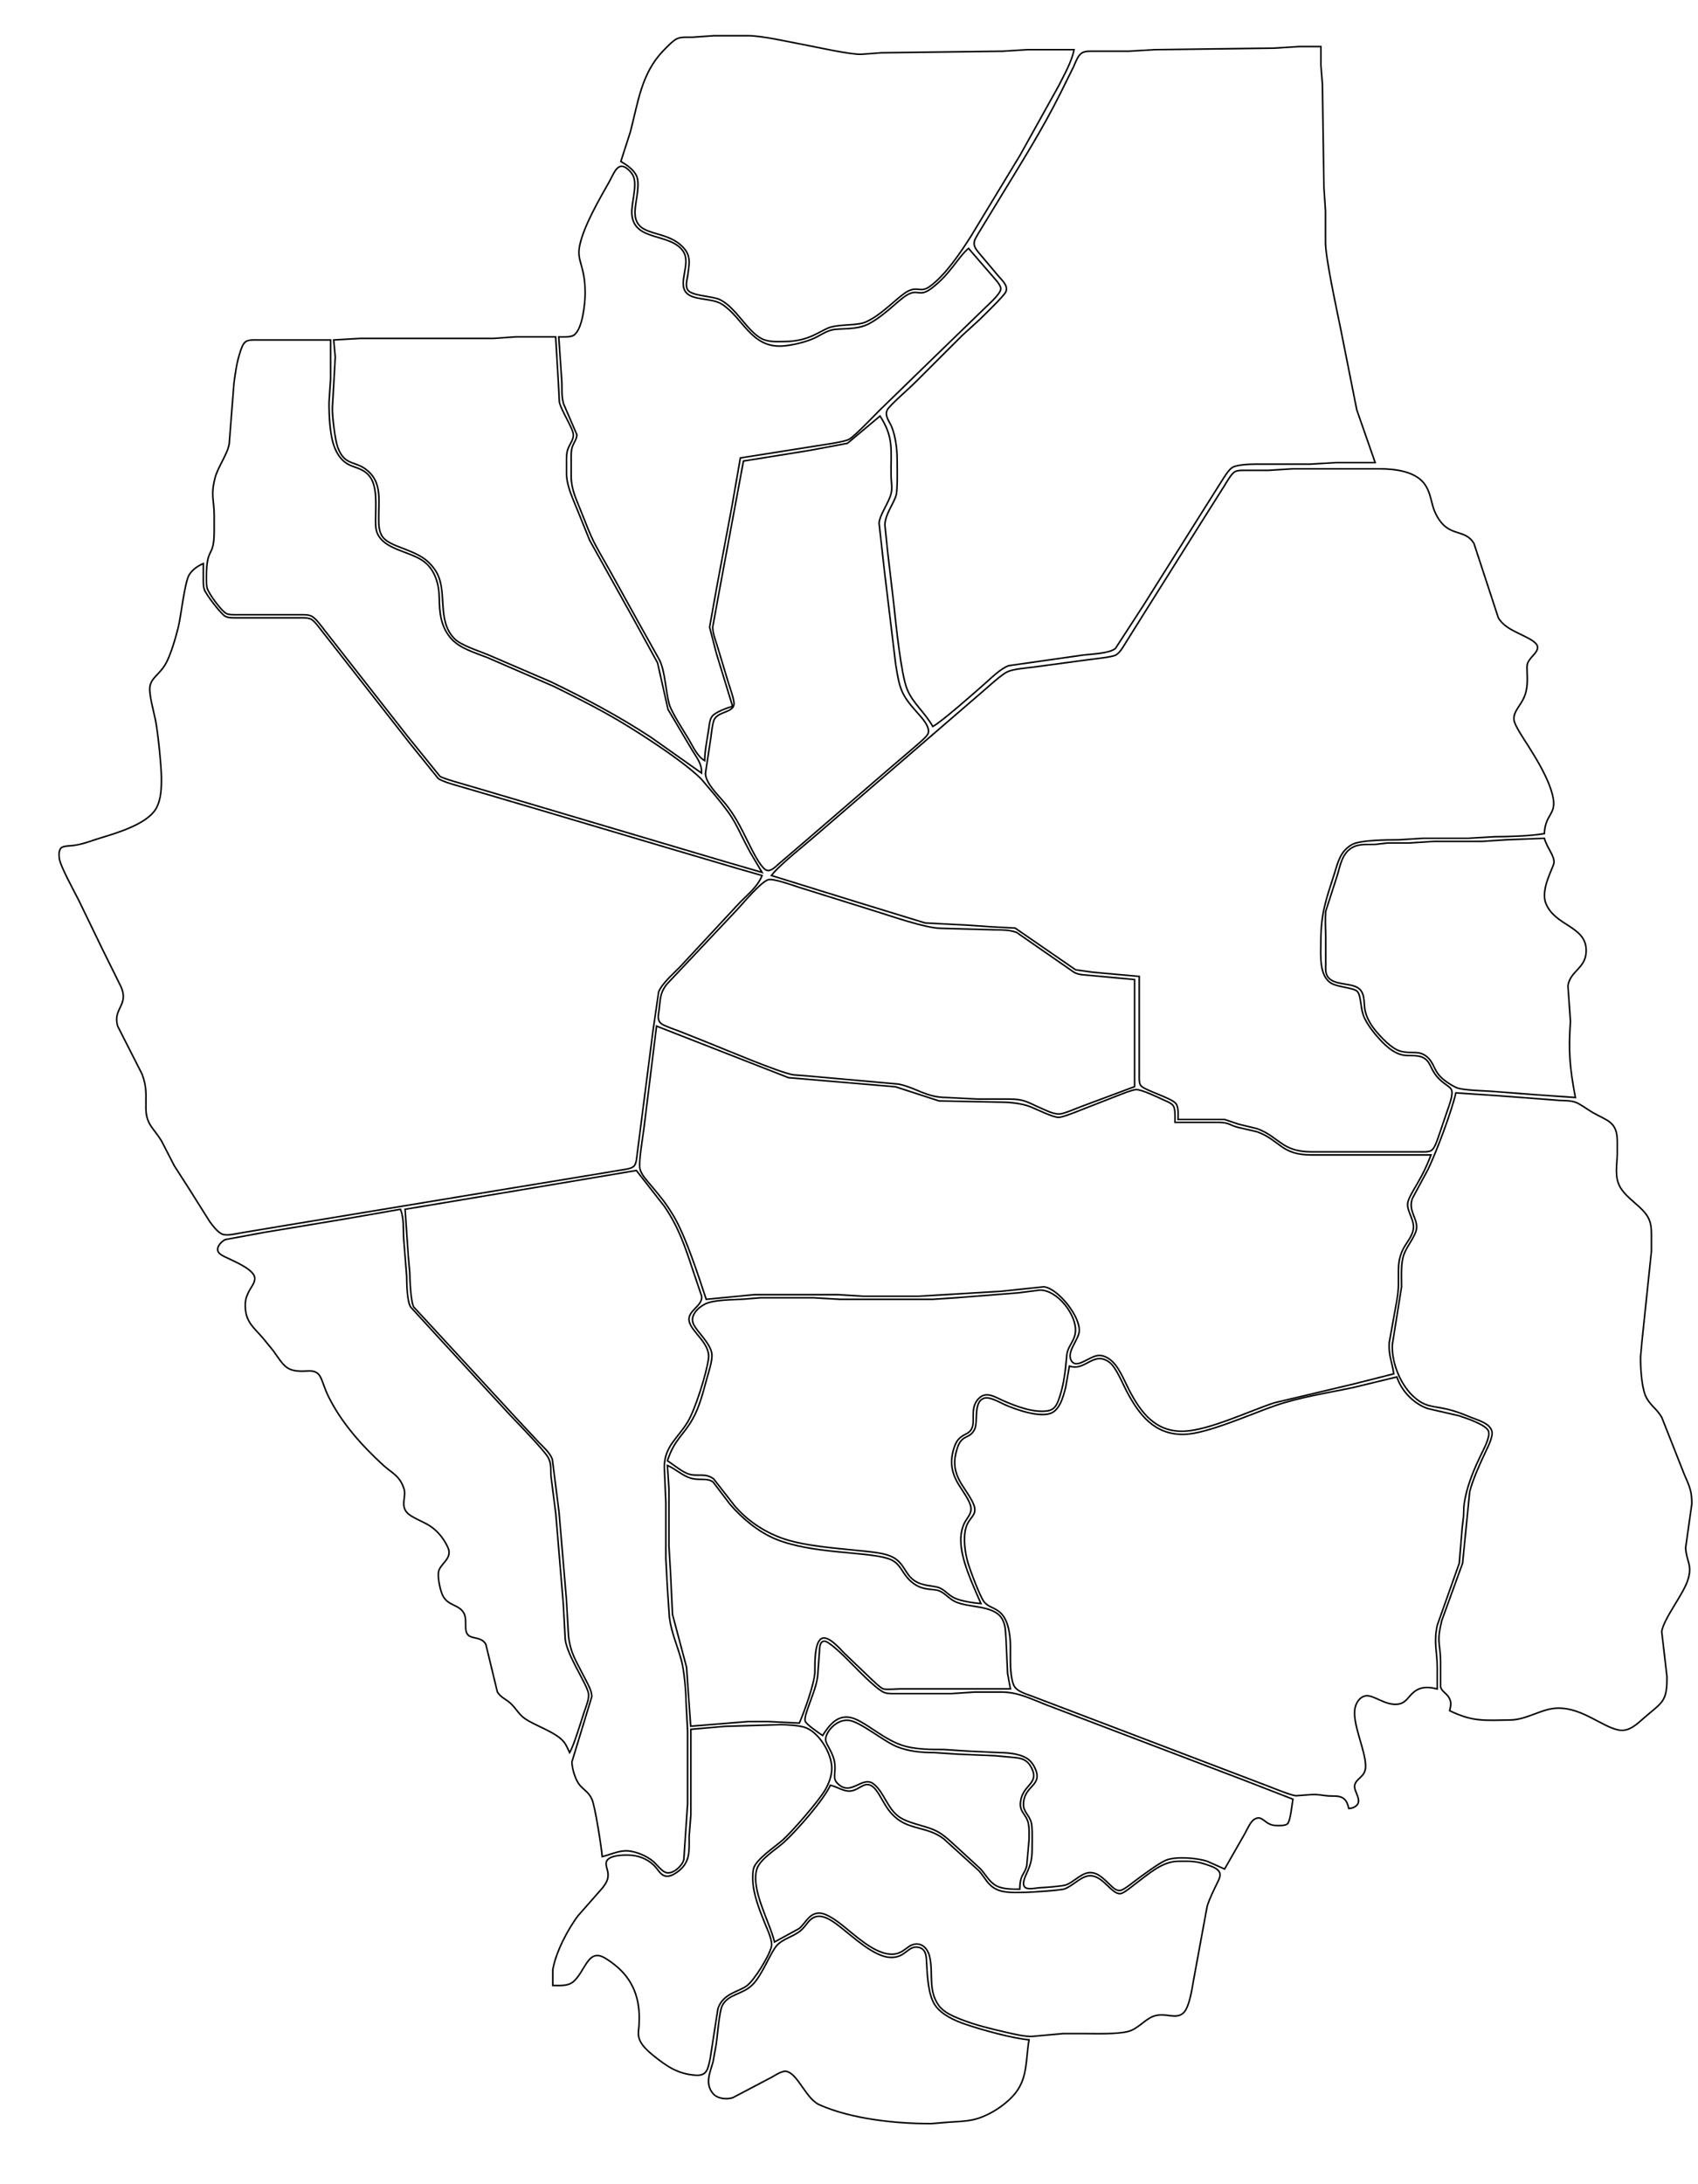 <?xml version="1.0" encoding="UTF-8" standalone="no"?>
<!DOCTYPE svg PUBLIC "-//W3C//DTD SVG 20010904//EN"
              "http://www.w3.org/TR/2001/REC-SVG-20010904/DTD/svg10.dtd">

<svg xmlns="http://www.w3.org/2000/svg"
     width="92.626mm" height="119.126mm"
     viewBox="0 0 1094 1407">
  <path id="Damulog"
        fill="none" stroke="black" stroke-width="1"
        d="M 663.00,1314.00
           C 660.86,1325.93 662.28,1337.88 654.47,1348.00
             648.44,1355.81 636.71,1363.36 627.00,1365.48
             621.78,1366.63 616.31,1366.72 611.00,1367.09
             611.00,1367.09 600.00,1368.00 600.00,1368.00
             577.55,1368.10 548.64,1365.07 528.00,1355.89
             519.31,1352.03 514.34,1336.44 507.00,1334.41
             504.03,1333.59 499.64,1336.83 497.00,1338.22
             497.00,1338.22 472.00,1351.36 472.00,1351.36
             468.00,1352.51 462.43,1352.07 459.45,1348.72
             453.86,1342.08 457.58,1335.03 459.45,1328.00
             459.45,1328.00 461.41,1317.00 461.41,1317.00
             462.27,1311.54 463.37,1295.86 465.31,1292.02
             469.14,1284.45 478.11,1285.05 484.70,1278.67
             491.03,1272.55 496.41,1257.74 500.53,1253.21
             504.50,1248.84 511.33,1247.51 515.91,1243.61
             519.96,1240.16 521.13,1235.76 526.01,1234.61
             531.37,1233.35 538.06,1238.70 542.00,1241.80
             549.89,1248.02 562.89,1260.08 573.00,1260.89
             583.57,1261.74 584.79,1252.84 591.95,1254.47
             597.00,1255.62 596.81,1260.95 597.03,1265.00
             597.48,1272.94 598.01,1285.52 602.65,1291.99
             606.95,1297.99 615.18,1301.67 622.00,1304.00
             632.34,1307.53 652.40,1313.13 663.00,1314.00 Z" />
  <path id="Kibawe"
        fill="none" stroke="black" stroke-width="1"
        d="M 535.00,1150.00
           C 539.56,1151.09 543.77,1154.21 548.00,1153.74
             553.35,1153.14 556.40,1148.02 560.96,1150.08
             564.00,1151.45 566.52,1156.18 568.15,1159.00
             571.11,1164.12 573.21,1167.81 578.00,1171.61
             587.04,1178.77 598.07,1176.89 608.00,1184.53
             608.00,1184.53 630.68,1205.09 630.68,1205.09
             634.67,1209.53 636.25,1214.29 642.01,1217.08
             647.30,1219.65 655.12,1219.07 661.00,1219.00
             664.46,1218.96 683.73,1217.70 686.00,1216.78
             692.11,1214.29 697.15,1207.91 703.00,1208.33
             711.08,1208.89 716.50,1220.66 722.00,1219.83
             724.38,1219.48 729.80,1214.78 732.00,1213.15
             739.98,1207.28 748.65,1199.14 759.00,1199.00
             767.29,1198.89 771.00,1198.79 779.00,1201.70
             781.24,1202.51 784.79,1203.84 785.77,1206.21
             786.68,1208.43 785.19,1211.03 784.24,1213.00
             781.83,1218.03 779.46,1222.64 777.75,1228.00
             777.75,1228.00 768.92,1276.00 768.92,1276.00
             768.04,1281.18 766.25,1293.04 762.58,1296.57
             757.54,1301.43 750.87,1295.98 743.00,1298.89
             737.68,1300.86 733.23,1306.90 727.00,1308.60
             719.86,1310.54 705.84,1310.00 698.00,1310.00
             698.00,1310.00 685.00,1310.00 685.00,1310.00
             685.00,1310.00 665.00,1311.82 665.00,1311.82
             660.69,1312.12 652.45,1310.14 648.00,1309.12
             638.21,1306.87 628.36,1304.51 619.00,1300.80
             613.94,1298.79 608.16,1296.42 604.85,1291.91
             597.67,1282.12 601.54,1270.67 598.86,1260.00
             597.72,1255.44 594.13,1251.40 589.00,1252.47
             583.72,1253.58 581.63,1259.62 573.00,1258.80
             562.63,1257.82 550.90,1246.73 543.00,1240.45
             539.46,1237.63 532.63,1232.46 528.00,1232.40
             521.21,1232.30 519.17,1238.83 514.82,1242.37
             514.82,1242.37 499.00,1251.00 499.00,1251.00
             496.00,1238.21 483.53,1217.10 487.65,1204.00
             489.67,1197.58 499.88,1191.45 505.00,1186.83
             512.93,1179.68 530.76,1159.48 535.00,1150.00 Z" />
  <path id="Kadingilan"
        fill="none" stroke="black" stroke-width="1"
        d="M 445.12,1114.00
           C 445.12,1114.00 467.00,1112.09 467.00,1112.09
             467.00,1112.09 503.00,1111.00 503.00,1111.00
             507.03,1111.01 514.22,1111.48 518.00,1112.56
             527.40,1115.25 535.92,1129.46 535.92,1139.00
             535.92,1143.93 534.07,1148.76 531.66,1153.00
             527.78,1159.83 509.95,1180.41 504.00,1185.57
             499.03,1189.87 487.91,1197.30 485.74,1203.00
             484.90,1205.19 484.96,1208.64 485.01,1211.00
             485.22,1220.16 489.41,1230.52 492.80,1239.00
             494.33,1242.82 497.90,1250.05 497.01,1254.00
             495.66,1259.95 485.89,1275.88 481.00,1279.35
             475.46,1283.28 465.77,1284.20 462.53,1294.00
             462.53,1294.00 457.58,1326.00 457.58,1326.00
             456.14,1332.43 455.78,1337.44 448.00,1336.83
             436.62,1335.93 429.69,1331.19 421.00,1324.19
             417.62,1321.47 412.86,1317.28 411.77,1313.00
             410.70,1310.11 411.84,1306.16 411.77,1303.00
             412.55,1287.93 408.05,1275.16 396.00,1265.67
             394.00,1264.09 390.29,1261.40 388.00,1260.43
             378.63,1256.45 376.77,1270.08 369.49,1276.49
             365.93,1279.63 360.46,1279.00 356.15,1279.00
             356.15,1279.00 356.15,1269.00 356.15,1269.00
             357.88,1258.02 365.81,1242.76 372.50,1234.00
             372.50,1234.00 388.32,1216.00 388.32,1216.00
             390.47,1213.15 392.04,1210.71 391.75,1207.00
             391.55,1204.34 389.95,1201.46 390.70,1199.27
             392.16,1195.05 401.34,1194.93 405.00,1195.01
             410.85,1195.16 416.56,1197.17 420.90,1201.21
             423.99,1204.10 425.18,1207.37 428.10,1208.36
             430.84,1209.29 433.80,1207.72 436.00,1206.20
             445.02,1199.92 443.96,1192.67 444.00,1183.00
             444.00,1183.00 445.12,1169.00 445.12,1169.00
             445.12,1169.00 445.12,1153.00 445.12,1153.00
             445.12,1153.00 445.12,1141.00 445.12,1141.00
             445.12,1141.00 445.12,1114.00 445.12,1114.00 Z" />
  <path id="Dangcagan"
        fill="none" stroke="black" stroke-width="1"
        d="M 657.00,1217.00
           C 652.44,1217.00 646.11,1217.02 642.00,1214.84
             637.49,1212.45 635.11,1207.70 631.82,1204.00
             631.82,1204.00 618.00,1191.28 618.00,1191.28
             612.93,1186.84 608.25,1181.63 602.00,1178.88
             595.04,1175.81 584.93,1174.53 579.04,1170.20
             571.54,1164.70 569.63,1154.58 562.96,1149.27
             555.50,1143.32 548.22,1158.01 539.35,1148.58
             536.17,1145.20 538.82,1141.58 537.67,1135.00
             536.57,1128.70 532.33,1124.01 531.97,1121.00
             531.43,1116.50 538.47,1107.18 547.00,1108.23
             554.37,1109.13 569.37,1121.80 578.00,1125.24
             585.62,1128.28 593.89,1128.99 602.00,1129.00
             602.00,1129.00 617.00,1130.00 617.00,1130.00
             617.00,1130.00 641.00,1131.00 641.00,1131.00
             641.00,1131.00 650.00,1131.83 650.00,1131.83
             656.36,1132.47 661.31,1132.17 664.69,1139.00
             669.79,1149.33 658.63,1149.60 657.48,1161.00
             656.88,1166.93 660.33,1168.14 662.11,1173.00
             663.28,1176.16 663.02,1181.53 663.00,1185.00
             663.00,1185.00 661.51,1202.00 661.51,1202.00
             659.81,1208.26 657.25,1207.11 657.00,1217.00 Z" />
  <path id="Kitaotao"
        fill="none" stroke="black" stroke-width="1"
        d="M 530.00,1118.00
           C 527.86,1116.52 519.41,1110.83 518.78,1108.74
             518.12,1106.55 520.24,1101.27 521.00,1099.00
             523.51,1091.48 526.72,1084.98 527.01,1077.00
             527.01,1077.00 528.15,1061.02 528.15,1061.02
             528.42,1059.34 529.03,1057.20 531.15,1057.20
             533.76,1057.19 541.85,1064.98 544.00,1067.04
             549.29,1072.10 564.22,1088.34 570.00,1090.41
             571.99,1091.12 574.87,1091.00 577.00,1091.00
             577.00,1091.00 613.00,1091.00 613.00,1091.00
             613.00,1091.00 628.00,1090.00 628.00,1090.00
             628.00,1090.00 645.00,1090.00 645.00,1090.00
             656.09,1090.02 663.85,1094.26 674.00,1098.19
             674.00,1098.19 717.00,1114.58 717.00,1114.58
             717.00,1114.58 800.00,1146.19 800.00,1146.19
             800.00,1146.19 833.00,1159.00 833.00,1159.00
             832.45,1162.07 831.43,1173.39 829.40,1174.98
             827.87,1176.18 823.94,1176.06 822.02,1175.98
             814.57,1175.70 813.67,1168.74 808.21,1171.92
             805.68,1173.39 803.59,1178.39 802.14,1181.00
             802.14,1181.00 789.00,1204.00 789.00,1204.00
             789.00,1204.00 778.00,1199.09 778.00,1199.09
             771.66,1196.81 757.16,1195.67 751.00,1198.41
             746.00,1200.63 735.70,1208.35 731.00,1211.87
             729.09,1213.30 724.10,1217.38 722.00,1217.75
             719.08,1218.27 716.92,1215.79 715.00,1213.98
             711.18,1210.40 706.85,1205.44 701.00,1206.43
             696.15,1207.26 691.59,1212.41 687.00,1214.16
             684.43,1215.14 673.28,1215.88 670.00,1216.04
             667.42,1216.16 661.73,1217.70 660.06,1215.40
             658.48,1213.23 660.40,1209.10 661.36,1207.00
             664.67,1199.75 664.99,1196.91 665.00,1189.00
             665.01,1185.48 665.26,1176.96 664.43,1174.00
             663.01,1168.94 659.23,1167.21 659.41,1162.00
             659.83,1149.47 672.94,1150.66 666.32,1138.01
             665.59,1136.62 664.78,1135.45 663.66,1134.34
             659.15,1129.82 650.15,1129.08 644.00,1129.00
             644.00,1129.00 623.00,1128.00 623.00,1128.00
             623.00,1128.00 608.00,1127.00 608.00,1127.00
             600.02,1126.99 591.81,1127.00 584.00,1125.10
             569.91,1121.67 557.20,1108.33 548.00,1106.39
             539.35,1104.56 534.11,1111.53 530.00,1118.00 Z" />
  <path id="Don Carlos"
        fill="none" stroke="black" stroke-width="1"
        d="M 430.00,944.00
           C 435.28,946.24 439.49,950.54 445.00,952.20
             450.72,953.93 455.70,951.77 459.48,954.74
             459.48,954.74 470.30,969.00 470.30,969.00
             478.09,978.10 488.81,987.01 500.00,991.55
             523.36,1001.02 557.37,999.37 572.00,1003.94
             581.35,1006.85 580.44,1014.36 589.00,1020.35
             595.25,1024.72 601.43,1023.37 605.00,1024.74
             608.72,1026.16 611.01,1029.51 615.00,1031.55
             623.40,1035.84 639.45,1033.80 645.16,1042.10
             648.17,1046.48 647.70,1051.12 648.17,1056.00
             648.17,1056.00 649.17,1078.00 649.17,1078.00
             649.17,1078.00 651.00,1087.94 651.00,1087.94
             651.00,1087.94 580.00,1087.94 580.00,1087.94
             577.42,1088.00 570.92,1088.59 569.00,1087.94
             566.61,1086.84 563.09,1083.12 561.00,1081.28
             561.00,1081.28 544.00,1065.00 544.00,1065.00
             541.20,1062.20 533.49,1052.99 529.15,1055.62
             524.61,1058.37 525.06,1072.08 525.00,1077.00
             524.90,1084.17 518.10,1102.94 515.00,1110.00
             515.00,1110.00 495.00,1109.00 495.00,1109.00
             495.00,1109.00 482.00,1109.00 482.00,1109.00
             482.00,1109.00 445.00,1112.00 445.00,1112.00
             445.00,1112.00 442.33,1074.00 442.33,1074.00
             442.33,1074.00 433.28,1040.00 433.28,1040.00
             433.28,1040.00 432.00,1013.00 432.00,1013.00
             432.00,1013.00 431.00,996.00 431.00,996.00
             431.00,996.00 431.00,959.00 431.00,959.00
             431.00,959.00 430.00,944.00 430.00,944.00 Z" />
  <path id="San Fernando"
        fill="none" stroke="black" stroke-width="1"
        d="M 938.00,704.00
           C 938.00,704.00 965.00,705.83 965.00,705.83
             965.00,705.83 1003.00,708.72 1003.00,708.72
             1006.99,709.19 1011.16,708.66 1015.00,710.03
             1018.08,711.12 1022.76,714.70 1026.00,716.57
             1035.52,722.06 1041.84,722.39 1042.00,735.00
             1042.00,735.00 1042.00,743.00 1042.00,743.00
             1041.91,750.30 1039.97,758.23 1044.01,765.00
             1048.40,772.37 1057.93,777.21 1061.72,784.00
             1064.07,788.21 1063.99,792.36 1064.00,797.00
             1064.00,797.00 1064.00,806.00 1064.00,806.00
             1064.00,806.00 1057.91,864.00 1057.91,864.00
             1057.91,864.00 1057.00,874.00 1057.00,874.00
             1056.92,880.74 1057.59,892.89 1060.13,899.00
             1062.60,904.95 1067.19,907.07 1070.64,913.00
             1070.64,913.00 1083.68,946.00 1083.68,946.00
             1087.18,955.47 1090.22,958.52 1089.99,969.00
             1089.99,969.00 1086.04,997.00 1086.04,997.00
             1086.42,1005.81 1090.68,1008.00 1087.40,1018.00
             1084.38,1027.23 1071.96,1042.67 1070.62,1051.00
             1070.62,1051.00 1074.00,1080.00 1074.00,1080.00
             1074.19,1096.64 1070.87,1096.46 1059.00,1106.85
             1054.43,1110.84 1049.53,1115.67 1043.00,1114.47
             1032.39,1112.51 1019.72,1100.29 1004.00,1100.34
             993.50,1100.37 983.96,1107.86 973.00,1108.00
             956.84,1108.19 949.17,1109.37 934.00,1102.00
             934.80,1098.58 935.35,1096.27 933.27,1093.10
             931.61,1090.58 929.08,1089.66 928.15,1086.79
             928.15,1086.79 928.15,1070.00 928.15,1070.00
             927.94,1058.03 925.40,1058.33 928.90,1044.00
             928.90,1044.00 942.33,1007.00 942.33,1007.00
             942.33,1007.00 946.90,961.00 946.90,961.00
             948.78,953.30 953.78,942.30 957.25,935.00
             958.71,931.93 962.07,925.36 961.22,922.02
             959.90,916.83 952.34,914.93 948.00,913.14
             943.08,911.11 938.19,909.16 933.00,907.90
             923.03,905.46 918.23,906.91 910.01,898.96
             901.97,891.17 896.45,877.31 897.09,866.00
             897.09,866.00 903.00,829.00 903.00,829.00
             903.03,822.49 902.34,814.02 904.56,808.00
             906.48,802.78 911.79,796.44 912.57,792.00
             913.79,785.05 906.96,780.17 909.99,772.00
             909.99,772.00 920.22,753.00 920.22,753.00
             925.66,741.52 935.24,716.10 938.00,704.00 Z" />
  <path id="Kalilangan"
        fill="none" stroke="black" stroke-width="1"
        d="M 258.00,779.00
           C 260.46,785.01 259.66,791.67 260.09,798.00
             260.09,798.00 261.99,822.00 261.99,822.00
             262.10,826.80 262.16,838.14 264.60,842.00
             264.60,842.00 283.83,863.00 283.83,863.00
             283.83,863.00 329.04,912.00 329.04,912.00
             333.62,916.79 350.92,934.59 353.23,939.00
             355.59,943.47 354.53,947.24 355.12,952.00
             355.12,952.00 358.07,975.00 358.07,975.00
             358.07,975.00 362.91,1033.00 362.91,1033.00
             362.91,1033.00 364.17,1056.00 364.17,1056.00
             365.30,1066.41 378.16,1084.71 379.18,1091.00
             379.72,1094.27 377.41,1099.77 376.33,1103.00
             374.36,1108.93 369.74,1124.52 367.00,1129.00
             365.96,1126.82 364.85,1124.05 363.35,1122.18
             358.23,1115.78 344.81,1111.76 338.09,1107.04
             334.16,1104.27 332.42,1100.43 328.91,1097.21
             326.02,1094.56 322.47,1093.40 320.44,1089.90
             320.44,1089.90 312.99,1059.13 312.99,1059.13
             310.03,1054.22 304.31,1055.94 301.60,1053.26
             298.54,1050.25 301.30,1043.57 298.83,1039.10
             295.58,1033.24 288.08,1034.74 284.88,1027.00
             283.43,1023.49 281.38,1014.44 283.02,1011.00
             284.96,1006.93 290.04,1004.11 289.23,999.00
             288.96,997.25 287.47,994.53 286.53,993.00
             283.87,988.67 280.37,984.97 276.00,982.35
             272.47,980.24 264.90,977.28 262.43,974.61
             257.74,969.56 261.95,964.25 260.27,959.00
             257.55,950.56 252.49,948.96 247.00,943.93
             233.21,931.31 220.21,916.82 211.81,900.00
             206.24,888.86 207.87,882.53 198.00,883.17
             184.44,884.05 183.34,880.30 175.96,870.00
             175.96,870.00 169.42,862.00 169.42,862.00
             163.91,855.57 158.78,852.09 158.09,843.00
             157.72,838.07 158.51,835.29 160.87,831.00
             162.32,828.37 165.07,825.18 163.85,822.04
             161.82,816.85 149.89,812.11 145.00,809.68
             142.20,808.28 139.05,806.66 140.66,803.00
             141.45,801.19 143.40,799.37 145.17,798.51
             145.17,798.51 170.00,793.92 170.00,793.92
             170.00,793.92 222.00,785.27 222.00,785.27
             222.00,785.27 258.00,779.00 258.00,779.00 Z" />
  <path id="Quezon"
        fill="none" stroke="black" stroke-width="1"
        d="M 689.00,880.00
           C 699.37,883.61 704.56,869.79 714.90,877.65
             719.09,880.84 723.15,891.01 725.78,896.00
             733.99,911.56 743.88,924.42 763.00,923.99
             777.55,923.66 806.03,910.91 821.00,905.69
             837.49,899.95 854.97,897.41 872.00,893.79
             872.00,893.79 900.00,887.00 900.00,887.00
             902.86,896.00 910.97,904.40 920.00,907.40
             920.00,907.40 940.00,912.00 940.00,912.00
             944.30,913.45 957.84,917.81 959.08,922.10
             960.16,925.85 955.92,933.56 954.26,937.00
             949.93,945.98 945.99,955.20 944.00,965.00
             942.77,971.10 943.29,971.49 942.91,977.00
             942.91,977.00 942.09,984.00 942.09,984.00
             942.09,984.00 940.19,1007.00 940.19,1007.00
             940.19,1007.00 926.00,1047.00 926.00,1047.00
             923.60,1058.16 925.95,1063.78 926.00,1074.00
             926.00,1074.00 926.00,1088.00 926.00,1088.00
             920.62,1086.69 915.85,1086.21 911.17,1089.80
             907.40,1092.70 906.08,1096.94 900.99,1097.76
             892.84,1099.07 885.04,1091.64 880.00,1092.42
             876.23,1093.00 873.91,1096.53 873.10,1100.00
             870.79,1109.86 880.03,1127.75 879.85,1138.00
             879.73,1144.84 873.84,1145.29 872.81,1150.01
             871.89,1154.25 879.48,1161.17 871.89,1164.41
             870.81,1164.88 870.05,1164.83 869.00,1165.00
             868.35,1162.53 867.86,1160.29 865.73,1158.60
             863.09,1156.51 859.18,1157.13 856.00,1156.91
             851.62,1156.61 850.04,1155.84 845.00,1156.04
             845.00,1156.04 835.00,1156.80 835.00,1156.80
             831.38,1156.44 821.09,1152.12 817.00,1150.58
             817.00,1150.58 691.00,1102.58 691.00,1102.58
             691.00,1102.58 665.00,1092.68 665.00,1092.68
             661.54,1091.40 656.04,1089.82 653.85,1086.78
             651.38,1083.33 651.01,1074.28 651.00,1070.00
             651.00,1070.00 651.00,1060.00 651.00,1060.00
             650.92,1053.44 649.76,1043.95 644.87,1039.21
             640.69,1035.16 636.95,1035.63 633.97,1031.78
             631.34,1028.39 625.14,1011.77 623.72,1007.00
             621.73,1000.29 620.38,990.79 622.38,984.00
             624.24,977.68 629.10,976.41 627.90,971.00
             626.88,966.34 621.28,959.24 618.88,955.00
             614.57,947.40 614.10,941.25 616.72,933.00
             619.70,923.63 624.37,927.45 627.83,920.96
             630.46,916.00 626.77,903.04 634.11,900.69
             637.61,899.57 643.78,903.22 647.00,904.69
             654.00,907.89 670.69,913.83 677.96,909.98
             680.37,908.70 681.95,906.36 683.17,904.00
             684.54,901.34 685.79,896.95 686.53,894.00
             686.53,894.00 689.00,880.00 689.00,880.00 Z" />
  <path id="Maramag"
        fill="none" stroke="black" stroke-width="1"
        d="M 430.00,941.00
           C 434.79,926.76 439.87,925.38 446.32,914.00
             450.72,906.25 453.05,896.55 455.42,888.00
             456.57,883.86 459.22,876.06 458.62,872.00
             457.61,865.12 449.11,857.97 446.81,853.00
             444.31,847.61 449.52,842.51 454.00,840.16
             459.83,837.10 472.31,837.37 479.00,836.91
             479.00,836.91 490.00,836.00 490.00,836.00
             490.00,836.00 524.00,836.00 524.00,836.00
             524.00,836.00 541.00,837.00 541.00,837.00
             541.00,837.00 601.00,837.00 601.00,837.00
             601.00,837.00 616.00,836.00 616.00,836.00
             616.00,836.00 656.00,832.84 656.00,832.84
             656.00,832.84 670.00,831.05 670.00,831.05
             681.24,830.91 693.89,847.15 692.89,858.00
             692.39,863.43 689.05,866.06 687.64,871.00
             686.84,873.78 686.95,886.50 682.97,899.00
             681.55,903.48 680.23,908.02 674.98,908.85
             665.88,910.30 654.18,905.75 646.00,902.14
             641.33,900.08 635.84,896.26 631.21,900.32
             624.87,905.87 628.05,913.84 626.57,918.96
             625.27,923.43 622.01,923.44 619.13,925.69
             616.63,927.65 615.50,930.04 614.57,933.00
             611.90,941.53 612.94,948.35 617.45,956.00
             619.74,959.88 624.99,966.73 625.55,971.00
             626.11,975.19 623.19,977.53 621.43,981.00
             619.89,984.05 619.16,987.59 619.04,991.00
             618.60,1004.24 626.90,1020.97 632.00,1033.00
             627.43,1032.63 619.03,1031.40 615.00,1029.43
             610.71,1027.35 608.87,1024.25 605.00,1022.73
             601.59,1021.40 594.38,1021.89 589.04,1018.15
             582.24,1013.38 582.75,1005.84 573.00,1002.13
             567.60,1000.07 558.86,999.46 553.00,998.84
             537.82,997.21 517.04,995.86 503.00,990.58
             491.51,986.25 481.33,979.36 473.30,970.00
             473.30,970.00 459.82,952.70 459.82,952.70
             454.37,948.60 449.70,951.32 444.00,949.66
             439.63,948.38 434.14,943.62 430.00,941.00 Z" />
  <path id="Pangatucan"
        fill="none" stroke="black" stroke-width="1"
        d="M 261.00,779.00
           C 261.00,779.00 349.00,764.27 349.00,764.27
             349.00,764.27 410.00,754.00 410.00,754.00
             410.00,754.00 427.97,777.00 427.97,777.00
             437.26,790.59 441.22,802.66 446.33,818.00
             446.33,818.00 452.07,834.99 452.07,834.99
             452.87,841.38 442.75,844.24 444.00,851.00
             445.29,857.97 457.67,865.22 456.50,875.00
             455.38,884.25 447.92,908.02 443.07,916.00
             436.59,926.68 428.17,931.51 428.00,945.00
             428.00,945.00 429.00,968.00 429.00,968.00
             429.00,968.00 429.00,1004.00 429.00,1004.00
             429.00,1004.00 430.00,1023.00 430.00,1023.00
             430.00,1023.00 431.29,1042.00 431.29,1042.00
             432.57,1051.85 436.62,1060.53 439.12,1070.00
             440.79,1076.36 441.97,1089.34 442.00,1096.00
             442.00,1096.00 443.00,1115.00 443.00,1115.00
             443.00,1115.00 443.00,1162.00 443.00,1162.00
             443.00,1162.00 440.57,1198.00 440.57,1198.00
             439.48,1201.87 434.32,1206.82 430.04,1206.46
             426.76,1206.19 423.50,1201.39 420.99,1199.21
             416.45,1195.28 408.09,1191.80 402.00,1192.33
             397.16,1192.75 392.69,1194.90 388.00,1196.00
             387.51,1190.02 383.43,1163.55 381.35,1159.00
             379.20,1154.29 376.12,1153.09 373.42,1149.83
             370.72,1146.58 368.51,1139.23 368.47,1135.00
             368.47,1135.00 381.27,1093.00 381.27,1093.00
             381.50,1089.23 377.97,1083.45 376.25,1080.00
             371.26,1070.03 367.64,1065.30 366.28,1054.00
             366.28,1054.00 364.91,1030.00 364.91,1030.00
             364.91,1030.00 360.16,974.00 360.16,974.00
             360.16,974.00 355.85,940.00 355.85,940.00
             354.14,935.61 350.24,932.32 347.01,929.00
             347.01,929.00 332.09,913.00 332.09,913.00
             332.09,913.00 287.83,865.00 287.83,865.00
             287.83,865.00 266.60,842.00 266.60,842.00
             264.65,838.91 264.05,824.31 264.00,820.00
             264.00,820.00 263.04,809.00 263.04,809.00
             263.04,809.00 261.00,779.00 261.00,779.00 Z" />
  <path id="Valencia"
        fill="none" stroke="black" stroke-width="1"
        d="M 423.00,661.00
           C 423.00,661.00 508.00,694.22 508.00,694.22
             508.00,694.22 531.00,696.17 531.00,696.17
             531.00,696.17 577.00,700.10 577.00,700.10
             577.00,700.10 605.00,709.19 605.00,709.19
             605.00,709.19 645.00,710.00 645.00,710.00
             650.97,710.03 658.46,710.80 664.00,713.01
             668.00,714.61 678.40,719.78 682.00,719.79
             684.73,719.79 693.95,716.00 697.00,714.80
             697.00,714.80 720.00,705.81 720.00,705.81
             722.61,704.80 729.58,701.97 732.00,701.90
             735.67,701.81 746.20,706.95 750.00,708.70
             751.96,709.60 754.75,710.56 755.98,712.41
             757.40,714.56 757.00,720.32 757.00,723.00
             757.00,723.00 785.00,723.00 785.00,723.00
             792.36,723.13 791.81,724.79 798.00,726.32
             798.00,726.32 810.00,729.09 810.00,729.09
             824.87,734.55 825.19,743.97 845.00,744.00
             845.00,744.00 922.00,744.00 922.00,744.00
             918.59,752.52 917.42,754.99 912.85,763.00
             911.21,765.88 907.32,771.98 906.96,775.00
             906.27,780.70 912.16,786.36 910.34,793.00
             908.21,800.77 901.17,803.57 901.00,818.00
             900.90,826.48 901.45,829.27 899.92,838.00
             899.92,838.00 895.04,865.00 895.04,865.00
             894.67,873.75 896.86,876.91 898.00,885.00
             898.00,885.00 872.00,891.58 872.00,891.58
             872.00,891.58 821.00,903.67 821.00,903.67
             804.91,908.97 778.94,921.34 763.00,921.96
             744.45,922.69 734.99,909.97 727.26,895.00
             724.05,888.78 720.68,879.68 714.98,875.65
             708.50,871.06 705.02,873.64 699.00,876.68
             696.36,878.01 692.40,879.99 690.33,876.68
             686.88,871.17 694.58,863.52 695.30,858.00
             696.52,848.56 681.80,830.01 672.58,828.93
             672.58,828.93 645.00,831.83 645.00,831.83
             645.00,831.83 609.00,834.00 609.00,834.00
             609.00,834.00 592.00,835.00 592.00,835.00
             592.00,835.00 556.00,835.00 556.00,835.00
             556.00,835.00 540.00,834.00 540.00,834.00
             540.00,834.00 486.00,834.00 486.00,834.00
             486.00,834.00 455.00,837.00 455.00,837.00
             449.88,821.65 441.78,796.22 433.80,783.00
             428.74,774.63 425.90,771.38 419.75,764.00
             417.24,760.99 413.21,756.81 412.31,753.00
             411.29,748.70 414.20,732.42 414.85,727.00
             414.85,727.00 423.00,661.00 423.00,661.00 Z" />
  <path id="Cabanglasan"
        fill="none" stroke="black" stroke-width="1"
        d="M 1015.00,707.00
           C 1015.00,707.00 989.00,705.17 989.00,705.17
             989.00,705.17 963.00,703.17 963.00,703.17
             957.30,702.63 942.39,702.55 938.00,700.47
             934.20,698.67 929.16,695.32 926.64,691.96
             923.39,687.63 923.10,683.03 917.98,679.74
             913.25,676.70 908.57,679.03 902.00,677.06
             896.48,675.40 889.99,668.41 886.32,664.00
             883.18,660.22 880.57,655.85 879.52,651.00
             878.60,646.80 879.50,641.95 876.91,638.23
             873.24,632.92 862.67,635.03 857.23,631.00
             853.70,628.38 854.06,624.92 854.15,621.00
             854.15,621.00 854.15,603.00 854.15,603.00
             854.01,598.61 853.75,591.01 854.15,587.00
             854.15,587.00 861.57,564.00 861.57,564.00
             863.58,557.42 864.56,549.95 871.04,546.09
             875.64,543.34 880.93,544.18 886.00,543.96
             886.00,543.96 894.00,543.04 894.00,543.04
             894.00,543.04 908.00,543.04 908.00,543.04
             908.00,543.04 924.00,542.00 924.00,542.00
             924.00,542.00 955.00,542.00 955.00,542.00
             955.00,542.00 970.00,541.00 970.00,541.00
             970.00,541.00 995.00,540.00 995.00,540.00
             996.99,546.80 1001.76,551.38 1001.16,556.00
             1000.75,559.07 992.34,572.90 996.01,582.00
             1001.77,596.29 1020.91,596.51 1021.90,611.00
             1022.78,623.78 1011.81,624.73 1010.21,635.00
             1010.21,635.00 1011.82,658.00 1011.82,658.00
             1010.44,677.45 1011.40,687.87 1015.00,707.00 Z" />
  <path id="Lantapan"
        fill="none" stroke="black" stroke-width="1"
        d="M 731.00,700.00
           C 731.00,700.00 697.00,712.68 697.00,712.68
             693.71,713.90 685.93,717.31 683.00,717.58
             679.06,717.94 674.58,715.53 671.00,714.00
             661.84,710.08 660.36,708.02 650.00,708.00
             650.00,708.00 630.00,708.00 630.00,708.00
             630.00,708.00 610.00,707.00 610.00,707.00
             596.67,706.98 590.62,700.82 579.00,698.37
             579.00,698.37 521.00,693.17 521.00,693.17
             521.00,693.17 511.00,692.38 511.00,692.38
             501.64,690.70 468.06,676.42 457.00,672.00
             457.00,672.00 438.00,664.42 438.00,664.42
             435.48,663.47 428.10,660.92 426.29,659.59
             423.26,657.35 424.14,654.23 424.58,651.00
             425.54,643.87 424.93,640.01 429.63,634.00
             429.63,634.00 474.91,586.00 474.91,586.00
             478.82,581.81 490.25,568.06 495.00,566.69
             498.32,565.73 511.11,570.41 515.00,571.66
             515.00,571.66 564.00,586.98 564.00,586.98
             574.42,590.21 596.29,597.88 606.00,598.00
             606.00,598.00 642.00,599.00 642.00,599.00
             646.33,599.01 650.89,599.10 655.00,600.66
             655.00,600.66 692.00,626.35 692.00,626.35
             695.64,628.31 699.04,627.90 703.00,628.42
             703.00,628.42 731.00,631.00 731.00,631.00
             731.00,631.00 731.00,700.00 731.00,700.00 Z" />
  <path id="Talakag"
        fill="none" stroke="black" stroke-width="1"
        d="M 491.00,564.00
           C 487.94,571.81 480.67,576.92 475.17,583.00
             475.17,583.00 438.91,622.00 438.91,622.00
             434.53,626.70 426.61,633.26 424.34,639.00
             424.34,639.00 420.72,664.00 420.72,664.00
             420.72,664.00 413.27,722.00 413.27,722.00
             413.27,722.00 410.58,743.00 410.58,743.00
             410.25,745.36 410.10,749.59 408.40,751.26
             406.69,752.94 402.36,753.36 400.00,753.75
             400.00,753.75 379.00,757.25 379.00,757.25
             379.00,757.25 299.00,770.41 299.00,770.41
             299.00,770.41 186.00,789.08 186.00,789.08
             186.00,789.08 156.00,794.08 156.00,794.08
             152.59,794.64 146.06,796.35 143.00,794.94
             140.08,793.59 137.06,789.58 135.16,787.00
             135.16,787.00 121.31,765.00 121.31,765.00
             121.31,765.00 112.31,751.00 112.31,751.00
             112.31,751.00 104.07,735.00 104.07,735.00
             99.08,726.77 94.14,724.45 94.00,714.00
             93.88,704.95 94.81,700.92 91.56,692.00
             91.56,692.00 75.79,661.00 75.79,661.00
             72.54,649.53 83.03,647.83 78.12,636.00
             78.12,636.00 66.25,612.00 66.25,612.00
             66.25,612.00 50.75,580.00 50.75,580.00
             47.83,574.12 38.93,558.22 38.21,553.00
             37.92,550.92 37.77,547.47 39.60,546.02
             41.08,544.85 45.87,544.90 48.00,544.56
             54.46,543.54 58.91,541.55 65.00,539.72
             75.55,536.54 94.79,530.76 100.47,520.99
             103.83,515.20 104.07,507.52 104.00,501.00
             103.90,492.88 101.78,472.05 100.20,464.00
             99.16,458.73 95.71,446.79 96.64,442.00
             97.74,436.40 102.44,434.76 106.52,428.00
             109.82,422.54 113.30,410.43 114.87,404.00
             116.72,396.43 118.97,374.74 122.00,370.09
             124.18,366.75 127.45,364.60 131.00,363.00
             131.00,363.00 131.00,372.00 131.00,372.00
             131.00,374.51 130.86,377.65 131.73,380.00
             132.88,383.11 142.27,395.46 145.09,396.98
             147.18,398.10 149.70,397.98 152.00,398.00
             152.00,398.00 193.00,398.00 193.00,398.00
             195.41,398.00 198.57,397.78 200.70,399.02
             202.81,400.25 206.15,404.92 207.80,407.00
             207.80,407.00 221.12,424.00 221.12,424.00
             221.12,424.00 263.40,478.00 263.40,478.00
             263.40,478.00 282.29,501.44 282.29,501.44
             285.33,503.82 295.78,506.34 300.00,507.66
             300.00,507.66 342.00,520.02 342.00,520.02
             342.00,520.02 432.00,546.72 432.00,546.72
             432.00,546.72 475.00,559.42 475.00,559.42
             475.00,559.42 491.00,564.00 491.00,564.00 Z" />
  <path id="Baungon"
        fill="none" stroke="black" stroke-width="1"
        d="M 491.00,562.00
           C 491.00,562.00 467.00,555.02 467.00,555.02
             467.00,555.02 439.00,546.72 439.00,546.72
             439.00,546.72 348.00,519.72 348.00,519.72
             348.00,519.72 304.00,506.72 304.00,506.72
             300.35,505.63 285.66,501.65 283.46,500.10
             283.46,500.10 262.35,474.00 262.35,474.00
             262.35,474.00 221.65,422.00 221.65,422.00
             221.65,422.00 209.12,406.00 209.12,406.00
             207.17,403.47 203.61,398.47 200.91,397.02
             198.64,395.80 195.53,396.01 193.00,396.00
             193.00,396.00 153.00,396.00 153.00,396.00
             151.07,396.00 147.92,396.12 146.17,395.40
             142.85,394.03 134.55,382.53 133.51,379.00
             132.91,376.96 133.00,374.14 133.00,372.00
             132.96,351.04 137.97,360.40 138.00,342.00
             138.00,342.00 138.00,332.00 138.00,332.00
             137.95,321.77 135.62,319.39 138.51,308.00
             140.35,300.75 146.42,292.95 147.67,286.00
             147.67,286.00 150.72,247.00 150.72,247.00
             151.60,240.22 152.52,233.53 154.67,227.00
             155.42,224.73 156.34,221.40 158.42,220.02
             160.29,218.78 163.79,219.00 166.00,219.00
             166.00,219.00 213.00,219.00 213.00,219.00
             213.00,219.00 213.00,244.00 213.00,244.00
             213.00,244.00 212.00,259.00 212.00,259.00
             211.91,267.30 212.48,280.33 215.47,288.00
             217.21,292.48 219.77,296.43 224.00,298.92
             228.11,301.33 233.36,301.42 237.61,306.19
             243.43,312.72 241.99,325.65 242.00,334.00
             242.00,336.84 241.87,340.33 242.89,343.00
             247.17,354.20 263.77,354.86 272.99,361.63
             280.24,366.97 282.89,376.36 283.00,385.00
             283.11,394.46 283.89,403.37 290.33,410.98
             296.06,417.75 305.93,420.37 314.00,423.60
             314.00,423.60 357.00,442.25 357.00,442.25
             383.33,455.32 397.20,462.46 422.00,479.00
             430.52,484.68 445.09,494.90 451.96,502.00
             451.96,502.00 460.43,512.00 460.43,512.00
             475.12,529.64 473.26,530.47 483.31,549.00
             483.31,549.00 491.00,562.00 491.00,562.00 Z" />
  <path id="Lilbona"
        fill="none" stroke="black" stroke-width="1"
        d="M 215.00,219.00
           C 215.00,219.00 232.00,218.00 232.00,218.00
             232.00,218.00 318.00,218.00 318.00,218.00
             318.00,218.00 332.00,217.00 332.00,217.00
             332.00,217.00 358.00,217.00 358.00,217.00
             358.00,217.00 359.83,248.00 359.83,248.00
             359.83,248.00 360.39,259.00 360.39,259.00
             361.61,264.64 369.19,275.76 369.39,280.00
             369.55,283.30 367.11,286.01 365.99,289.00
             364.84,292.07 365.01,294.79 365.00,298.00
             365.00,298.00 365.00,305.00 365.00,305.00
             365.10,313.07 368.84,320.61 371.80,328.00
             371.80,328.00 379.89,348.00 379.89,348.00
             379.89,348.00 409.42,401.00 409.42,401.00
             409.42,401.00 423.65,427.00 423.65,427.00
             423.65,427.00 430.40,457.00 430.40,457.00
             430.40,457.00 445.80,483.00 445.80,483.00
             448.82,488.04 452.32,491.95 452.00,498.00
             452.00,498.00 419.00,474.69 419.00,474.69
             397.86,460.92 377.65,450.22 355.00,439.26
             355.00,439.26 314.00,421.60 314.00,421.60
             308.43,419.37 297.19,415.66 293.18,411.79
             280.50,399.54 289.30,380.00 280.20,367.00
             274.94,359.48 269.13,357.06 261.00,353.80
             256.40,351.95 249.56,349.90 246.56,345.90
             243.84,342.27 244.01,337.31 244.00,333.00
             243.99,323.56 245.74,312.63 238.79,305.09
             230.07,295.64 222.41,301.55 217.55,288.00
             215.83,283.21 213.83,266.95 214.18,262.00
             214.18,262.00 215.00,248.00 215.00,248.00
             215.00,248.00 216.00,230.00 216.00,230.00
             216.00,230.00 215.00,219.00 215.00,219.00 Z" />
  <path id="Manolo Fortich"
        fill="none" stroke="black" stroke-width="1"
        d="M 360.00,217.00
           C 362.59,217.00 367.47,217.35 369.61,215.98
             375.34,212.32 376.99,195.39 377.00,189.00
             377.03,170.45 371.26,168.64 373.52,158.00
             376.17,145.47 386.20,128.28 392.58,117.00
             395.79,111.31 398.30,102.37 405.77,110.19
             406.60,111.05 407.28,111.95 407.83,113.01
             410.97,119.13 406.57,130.85 407.10,138.00
             408.41,155.86 432.19,149.72 440.26,162.04
             445.39,169.87 436.36,182.43 442.31,188.72
             447.00,193.68 458.51,191.80 465.00,195.89
             478.79,204.58 483.72,224.06 504.00,222.91
             509.87,222.57 518.62,220.47 524.00,218.13
             528.02,216.37 531.79,213.53 536.00,212.53
             541.33,211.26 551.96,212.83 560.00,208.48
             570.17,202.98 578.19,193.90 584.00,190.26
             591.52,185.55 591.98,191.87 600.00,185.86
             612.28,176.67 616.98,165.94 624.00,160.00
             624.00,160.00 639.59,178.00 639.59,178.00
             641.14,179.86 644.82,183.57 644.80,186.00
             644.79,189.18 637.35,195.65 635.00,198.00
             635.00,198.00 603.00,229.00 603.00,229.00
             603.00,229.00 567.00,264.00 567.00,264.00
             563.23,267.77 550.59,281.07 547.00,283.02
             543.77,284.77 529.53,286.65 525.00,287.41
             525.00,287.41 477.00,295.00 477.00,295.00
             477.00,295.00 471.61,326.00 471.61,326.00
             471.61,326.00 462.20,376.00 462.20,376.00
             462.20,376.00 457.18,404.00 457.18,404.00
             457.18,404.00 461.58,421.00 461.58,421.00
             461.58,421.00 472.00,455.00 472.00,455.00
             468.62,455.96 460.95,458.66 458.85,461.39
             457.12,463.64 457.00,467.25 456.58,470.00
             455.54,476.62 454.15,483.29 454.00,490.00
             449.12,487.18 446.46,480.76 443.60,476.00
             440.59,470.99 432.72,458.83 431.30,454.00
             428.78,445.40 428.71,432.75 424.82,425.00
             424.82,425.00 410.86,400.00 410.86,400.00
             410.86,400.00 392.58,367.00 392.58,367.00
             381.68,347.76 382.29,349.58 374.20,329.00
             371.24,321.46 368.04,315.17 368.00,307.00
             368.00,307.00 368.00,296.00 368.00,296.00
             368.00,293.34 367.87,290.56 368.70,288.00
             369.60,285.19 371.73,282.77 371.66,280.00
             371.66,280.00 363.04,260.00 363.04,260.00
             361.51,253.81 362.31,250.81 361.91,245.00
             361.91,245.00 360.00,217.00 360.00,217.00 Z" />
  <path id="Sumilao"
        fill="none" stroke="black" stroke-width="1"
        d="M 479.00,297.00
           C 479.00,297.00 522.00,290.08 522.00,290.08
             522.00,290.08 546.00,285.57 546.00,285.57
             546.00,285.57 567.00,268.00 567.00,268.00
             576.16,282.09 573.82,290.20 574.10,306.00
             574.05,309.95 575.15,314.34 574.10,318.00
             572.70,323.76 566.67,331.85 566.38,337.00
             566.38,337.00 569.84,368.00 569.84,368.00
             569.84,368.00 577.08,428.00 577.08,428.00
             579.62,443.36 580.20,447.11 590.93,459.00
             593.52,461.88 599.79,468.50 597.87,472.72
             596.98,474.69 591.82,479.01 590.00,480.58
             590.00,480.58 574.00,494.27 574.00,494.27
             574.00,494.27 519.00,541.73 519.00,541.73
             519.00,541.73 502.00,556.28 502.00,556.28
             500.03,557.97 496.94,561.44 494.09,560.66
             490.81,559.77 485.87,550.13 484.26,547.00
             478.54,535.93 474.91,526.86 466.72,517.00
             462.82,512.31 454.32,504.26 454.53,498.00
             454.53,498.00 457.87,476.00 457.87,476.00
             458.27,473.13 459.05,465.37 460.31,463.22
             463.22,458.28 471.94,459.10 472.89,453.89
             473.34,451.44 470.23,442.77 469.34,440.00
             469.34,440.00 462.41,417.00 462.41,417.00
             461.21,413.06 459.20,408.05 459.18,404.00
             459.18,404.00 463.75,379.00 463.75,379.00
             463.75,379.00 479.00,297.00 479.00,297.00 Z" />
  <path id="Malaybalay"
        fill="none" stroke="black" stroke-width="1"
        d="M 497.00,564.00
           C 501.89,557.32 519.69,543.44 527.00,536.95
             527.00,536.95 599.00,474.87 599.00,474.87
             599.00,474.87 633.00,445.58 633.00,445.58
             636.65,442.46 645.23,434.55 649.00,432.77
             652.89,430.93 661.45,430.32 666.00,429.72
             666.00,429.72 701.00,425.00 701.00,425.00
             704.50,424.52 716.55,423.31 718.90,421.98
             721.60,420.46 723.67,416.61 725.32,414.00
             725.32,414.00 736.58,396.00 736.58,396.00
             736.58,396.00 776.81,332.00 776.81,332.00
             776.81,332.00 788.81,313.00 788.81,313.00
             790.21,310.73 793.27,305.34 795.38,304.02
             797.37,302.78 800.69,303.00 803.00,303.00
             803.00,303.00 817.00,303.00 817.00,303.00
             817.00,303.00 833.00,302.00 833.00,302.00
             833.00,302.00 889.00,302.00 889.00,302.00
             898.93,302.02 913.07,303.66 918.64,313.01
             923.15,320.60 921.56,326.54 927.36,334.98
             934.79,345.79 943.92,340.76 949.64,350.04
             949.64,350.04 965.36,397.99 965.36,397.99
             969.04,404.15 975.87,406.64 982.00,409.76
             984.40,410.98 989.73,413.46 990.51,416.18
             991.37,419.17 987.85,421.91 986.23,424.00
             983.75,427.22 983.74,428.10 983.87,432.00
             984.07,437.93 984.42,443.39 982.05,449.00
             979.57,454.84 974.72,458.51 975.48,464.00
             975.98,467.57 982.12,476.52 984.32,480.00
             990.23,489.38 997.52,501.24 1000.24,512.00
             1003.53,524.99 995.66,523.57 995.00,537.00
             986.48,538.53 971.88,538.99 963.00,539.00
             963.00,539.00 946.00,540.00 946.00,540.00
             946.00,540.00 917.00,540.00 917.00,540.00
             917.00,540.00 901.00,541.00 901.00,541.00
             894.31,541.03 876.30,541.04 871.00,544.09
             863.39,548.46 862.07,555.46 859.66,563.00
             854.13,580.28 851.03,588.29 851.00,607.00
             850.99,615.28 849.72,629.07 858.02,633.56
             862.30,635.88 872.19,636.38 874.41,638.59
             876.92,641.11 876.44,648.53 878.39,654.00
             880.52,659.99 886.67,667.36 891.17,671.83
             894.65,675.30 899.06,678.78 904.00,679.67
             908.14,680.42 913.15,679.32 916.95,681.31
             921.91,683.92 921.26,688.40 926.21,693.96
             929.93,698.14 933.77,699.63 934.97,701.61
             936.70,704.46 933.68,711.95 932.67,715.00
             932.67,715.00 926.19,734.00 926.19,734.00
             925.40,736.03 924.14,739.73 922.35,741.01
             920.61,742.25 917.10,742.00 915.00,742.00
             915.00,742.00 845.00,742.00 845.00,742.00
             825.64,741.97 824.27,732.33 810.00,727.09
             810.00,727.09 798.00,724.18 798.00,724.18
             798.00,724.18 789.00,721.14 789.00,721.14
             789.00,721.14 759.00,721.14 759.00,721.14
             759.00,717.91 759.53,713.04 757.40,710.64
             754.33,707.17 737.22,702.31 734.99,699.30
             733.74,697.61 734.00,694.06 734.00,692.00
             734.00,692.00 734.00,629.00 734.00,629.00
             734.00,629.00 704.00,626.28 704.00,626.28
             704.00,626.28 693.00,624.73 693.00,624.73
             693.00,624.73 654.00,597.84 654.00,597.84
             654.00,597.84 638.00,597.00 638.00,597.00
             638.00,597.00 624.00,596.00 624.00,596.00
             624.00,596.00 596.00,594.54 596.00,594.54
             596.00,594.54 554.00,581.67 554.00,581.67
             554.00,581.67 497.00,564.00 497.00,564.00 Z" />
  <path id="Impasug-ong"
        fill="none" stroke="black" stroke-width="1"
        d="M 601.00,468.00
           C 595.48,458.39 588.18,453.12 584.45,444.00
             580.46,434.23 577.13,401.09 575.84,389.00
             575.84,389.00 571.85,355.00 571.85,355.00
             571.85,355.00 570.11,338.00 570.11,338.00
             570.52,330.78 575.76,324.64 577.37,319.00
             578.42,315.29 578.02,299.85 578.00,295.00
             577.97,288.85 576.84,280.70 574.53,275.00
             573.10,271.48 569.68,267.85 571.70,264.00
             573.27,261.02 585.54,250.45 589.00,247.00
             589.00,247.00 620.00,216.04 620.00,216.04
             620.00,216.04 631.00,206.00 631.00,206.00
             633.97,203.06 646.86,190.70 648.04,188.00
             649.74,184.09 645.72,180.73 643.42,178.00
             643.42,178.00 630.77,163.00 630.77,163.00
             628.75,160.44 626.90,158.45 627.90,155.00
             628.39,153.31 631.88,147.86 633.00,146.00
             633.00,146.00 645.20,126.00 645.20,126.00
             658.15,104.67 671.58,83.33 682.75,61.00
             682.75,61.00 691.69,43.00 691.69,43.00
             693.04,40.07 694.33,35.73 697.21,34.02
             699.28,32.80 702.63,33.00 705.00,33.00
             705.00,33.00 727.00,33.00 727.00,33.00
             727.00,33.00 744.00,32.00 744.00,32.00
             744.00,32.00 821.00,31.00 821.00,31.00
             821.00,31.00 837.00,30.00 837.00,30.00
             837.00,30.00 851.04,30.00 851.04,30.00
             851.04,30.00 851.04,42.00 851.04,42.00
             851.04,42.00 852.00,54.00 852.00,54.00
             852.00,54.00 853.00,121.00 853.00,121.00
             853.00,121.00 854.00,136.00 854.00,136.00
             854.00,136.00 854.00,156.00 854.00,156.00
             854.02,166.54 861.34,199.69 863.80,212.00
             863.80,212.00 874.15,264.00 874.15,264.00
             874.15,264.00 886.00,298.00 886.00,298.00
             886.00,298.00 861.00,298.00 861.00,298.00
             861.00,298.00 844.00,299.00 844.00,299.00
             844.00,299.00 809.00,299.00 809.00,299.00
             805.45,299.01 797.13,299.30 794.18,301.02
             791.57,302.54 788.71,307.39 787.05,310.00
             787.05,310.00 774.42,330.00 774.42,330.00
             774.42,330.00 736.68,390.00 736.68,390.00
             736.68,390.00 718.68,417.69 718.68,417.69
             715.10,420.91 703.07,421.38 698.00,421.95
             698.00,421.95 650.00,428.80 650.00,428.80
             644.84,430.47 638.21,437.15 634.00,440.85
             627.76,446.33 606.74,464.92 601.00,468.00 Z" />
  <path id="Malitbog"
        fill="none" stroke="black" stroke-width="1"
        d="M 400.00,104.00
           C 400.00,104.00 406.12,85.00 406.12,85.00
             411.05,66.33 413.10,47.64 427.04,33.00
             429.13,30.80 433.42,26.31 436.00,25.02
             438.81,23.62 442.88,24.06 446.00,23.99
             446.00,23.99 460.00,23.00 460.00,23.00
             460.00,23.00 482.00,23.00 482.00,23.00
             491.00,23.04 507.42,26.81 517.00,28.61
             525.50,30.20 547.76,35.24 555.00,34.96
             555.00,34.96 568.00,34.00 568.00,34.00
             568.00,34.00 646.00,33.00 646.00,33.00
             646.00,33.00 662.00,32.00 662.00,32.00
             662.00,32.00 692.00,32.00 692.00,32.00
             690.60,39.51 685.69,48.11 682.25,55.00
             682.25,55.00 657.20,100.00 657.20,100.00
             657.20,100.00 625.68,152.00 625.68,152.00
             619.07,162.48 609.05,177.38 599.00,184.57
             593.10,188.79 591.36,184.28 585.00,187.57
             578.54,190.91 568.79,202.48 558.00,207.35
             552.30,209.93 541.86,208.73 535.00,210.80
             528.60,212.73 521.82,219.81 506.00,220.00
             501.19,220.05 495.36,220.49 491.00,218.31
             481.46,213.55 474.40,198.30 464.00,193.10
             458.96,190.58 445.77,190.82 443.02,186.70
             441.61,184.22 442.50,180.72 443.02,178.00
             443.78,171.37 445.62,165.62 440.77,160.04
             428.86,146.32 407.81,154.39 409.18,135.00
             409.60,129.15 412.61,118.24 409.98,113.00
             408.02,109.10 403.66,106.14 400.00,104.00 Z" />
</svg>
